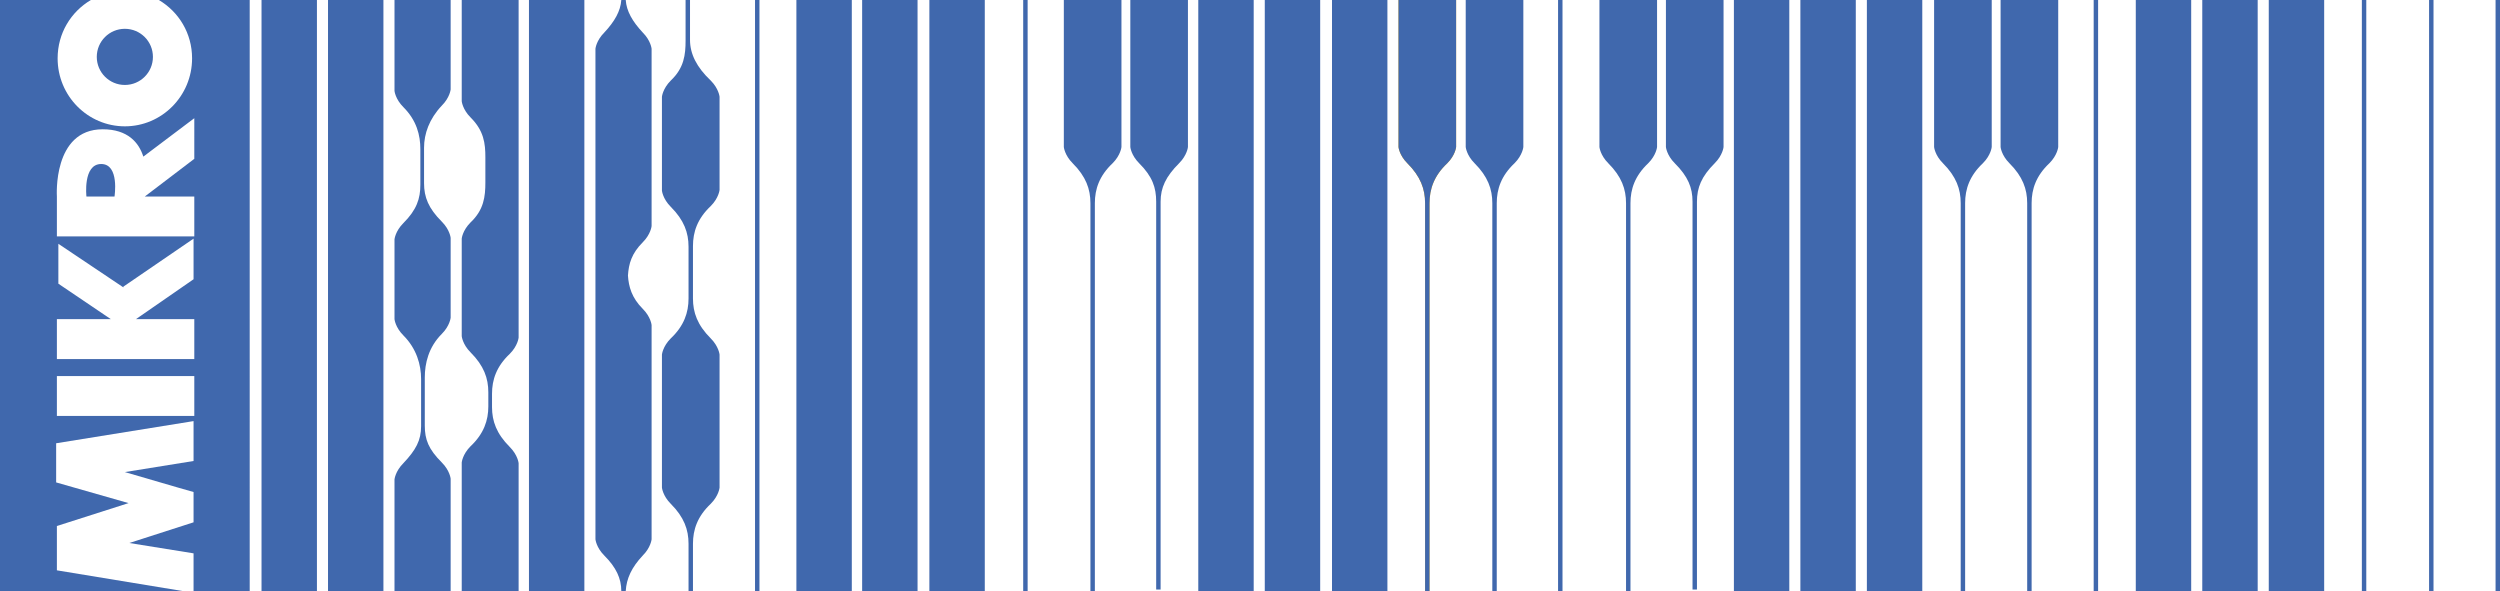 <?xml version="1.0" encoding="UTF-8"?>
<!-- Generator: Adobe Illustrator 19.1.1, SVG Export Plug-In . SVG Version: 6.00 Build 0)  -->
<svg version="1.1" id="Layer_1" xmlns="http://www.w3.org/2000/svg" xmlns:xlink="http://www.w3.org/1999/xlink" x="0px" y="0px" viewBox="0 0 338.4 80" style="enable-background:new 0 0 338.4 80;" xml:space="preserve">
<style type="text/css">
	.st0{fill:#4068AD;}
	.st1{clip-path:url(#SVGID_2_);fill:#4068AD;}
	.st2{clip-path:url(#SVGID_4_);fill:#FBB615;}
	.st3{clip-path:url(#SVGID_4_);fill:#4068AD;}
</style>
<g>
	<rect x="283.4" class="st0" width="0.6" height="80"/>
	<rect x="289.1" class="st0" width="7.5" height="80"/>
	<rect x="298.1" class="st0" width="7.5" height="80"/>
	<rect x="307.1" class="st0" width="7.5" height="80"/>
	<rect x="107.8" class="st0" width="7.5" height="80"/>
	<rect x="71.6" class="st0" width="7.5" height="80"/>
	<rect x="116.7" class="st0" width="7.5" height="80"/>
	<rect x="125.8" class="st0" width="7.5" height="80"/>
	<rect x="35.4" class="st0" width="7.5" height="80"/>
	<rect x="44.4" class="st0" width="7.5" height="80"/>
	<rect x="210.9" class="st0" width="0.6" height="80"/>
	<rect x="102.2" class="st0" width="0.6" height="80"/>
	<rect x="138.5" class="st0" width="0.6" height="80"/>
	<rect x="337.8" class="st0" width="0.6" height="80"/>
	<rect x="328.8" class="st0" width="0.6" height="80"/>
	<rect x="319.7" class="st0" width="0.6" height="80"/>
	<rect x="234.7" class="st0" width="7.5" height="80"/>
	<rect x="243.7" class="st0" width="7.5" height="80"/>
	<rect x="252.7" class="st0" width="7.5" height="80"/>
	<g>
		<defs>
			<rect id="SVGID_1_" width="338.4" height="80"/>
		</defs>
		<clipPath id="SVGID_2_">
			<use xlink:href="#SVGID_1_" style="overflow:visible;"/>
		</clipPath>
		<path class="st1" d="M265.6,0h-0.6h-3.2v19.9c0,0,0.1,1.1,1.2,2.2c1.8,1.8,2.4,3.5,2.4,5.4V80h0.6V27.5c0-1.9,0.6-3.7,2.4-5.4    c1.1-1.1,1.2-2.2,1.2-2.2V0h-3.2H265.6z"/>
		<path class="st1" d="M220.3,0h-0.6h-3.2v19.9c0,0,0.1,1.1,1.2,2.2c1.8,1.8,2.4,3.5,2.4,5.4V80h0.6V27.5c0-1.9,0.6-3.7,2.4-5.4    c1.1-1.1,1.2-2.2,1.2-2.2V0h-3.2H220.3z"/>
		<path class="st1" d="M229.3,0h-0.6h-3.2v19.9c0,0,0.1,1.1,1.2,2.2c1.8,1.8,2.4,3.3,2.4,5.2v52.5h0.6V27.3c0-1.9,0.6-3.4,2.4-5.2    c1.1-1.1,1.2-2.2,1.2-2.2V0H230H229.3z"/>
		<path class="st1" d="M274.6,0H274h-3.2v19.9c0,0,0.1,1.1,1.2,2.2c1.8,1.8,2.4,3.5,2.4,5.4V80h0.6V27.5c0-1.9,0.6-3.7,2.4-5.4    c1.1-1.1,1.2-2.2,1.2-2.2V0h-3.2H274.6z"/>
	</g>
	<rect x="162.2" class="st0" width="7.5" height="80"/>
	<rect x="171.2" class="st0" width="7.5" height="80"/>
	<rect x="180.3" class="st0" width="7.5" height="80"/>
	<g>
		<defs>
			<rect id="SVGID_3_" width="338.4" height="80"/>
		</defs>
		<clipPath id="SVGID_4_">
			<use xlink:href="#SVGID_3_" style="overflow:visible;"/>
		</clipPath>
		<path class="st2" d="M193.1,0h-0.6h-3.2v19.9c0,0,0.1,1.1,1.2,2.2c1.8,1.8,2.4,3.5,2.4,5.4V80h0.6V27.5c0-1.9,0.6-3.7,2.4-5.4    c1.1-1.1,1.2-2.2,1.2-2.2V0h-3.2H193.1z"/>
		<path class="st3" d="M193.1,0h-0.6h-3.2v19.9c0,0,0.1,1.1,1.2,2.2c1.8,1.8,2.4,3.5,2.4,5.4V80h0.6V27.5c0-1.9,0.6-3.7,2.4-5.4    c1.1-1.1,1.2-2.2,1.2-2.2V0h-3.2H193.1z"/>
		<path class="st3" d="M57.2,0h-0.6h-3.2v12.3c0,0,0.1,1.1,1.2,2.2c1.8,1.8,2.3,3.8,2.3,5.7v3.1v1.7c0,1.9-0.5,3.4-2.3,5.2    c-1.1,1.1-1.2,2.2-1.2,2.2v2.9v2.1v5.8c0,0,0.1,1.1,1.2,2.2c1.8,1.8,2.4,4,2.4,5.9v1.7V56v1.7c0,1.9-0.7,3.2-2.4,5    c-1.1,1.1-1.2,2.2-1.2,2.2V80H61V64.8c0,0-0.1-1.1-1.2-2.2c-1.8-1.8-2.3-3.1-2.3-5V56v-3.2v-1.7c0-1.9,0.5-4.1,2.3-5.9    c1.1-1.1,1.2-2.2,1.2-2.2v-5.8v-2.1v-2.9c0,0-0.1-1.1-1.2-2.2c-1.8-1.8-2.4-3.3-2.4-5.2v-1.7v-3.1c0-1.9,0.7-3.9,2.4-5.7    c1.1-1.1,1.2-2.2,1.2-2.2V0h-3.2H57.2z"/>
		<path class="st3" d="M66.3,0h-0.6h-3.2v13.7c0,0,0.1,1.1,1.2,2.2c1.8,1.8,2,3.5,2,5.4V23v1.7c0,1.9-0.2,3.7-2,5.4    c-1.1,1.1-1.2,2.2-1.2,2.2v2.4v2.6v8.2c0,0,0.1,1.1,1.2,2.2c1.8,1.8,2.4,3.5,2.4,5.4v0.2v1.4V55c0,1.9-0.6,3.7-2.4,5.4    c-1.1,1.1-1.2,2.2-1.2,2.2V80h3.2h1.3h3.2V62.7c0,0-0.1-1.1-1.2-2.2c-1.8-1.8-2.4-3.5-2.4-5.4v-0.2v-1.4v-0.2    c0-1.9,0.6-3.7,2.4-5.4c1.1-1.1,1.2-2.2,1.2-2.2v-8.2v-1.1v-1.5v-2.4v-20V0h-3.2H66.3z"/>
		<path class="st3" d="M156.9,0h-0.6H153v19.9c0,0,0.1,1.1,1.2,2.2c1.8,1.8,2.3,3.3,2.3,5.2v52.5h0.6V27.3c0-1.9,0.7-3.4,2.5-5.2    c1.1-1.1,1.2-2.2,1.2-2.2V0h-3.2H156.9z"/>
		<path class="st3" d="M147.8,0h-0.6h-3.2v19.9c0,0,0.1,1.1,1.2,2.2c1.8,1.8,2.4,3.5,2.4,5.4V80h0.6V27.5c0-1.9,0.6-3.7,2.4-5.4    c1.1-1.1,1.2-2.2,1.2-2.2V0h-3.2H147.8z"/>
		<path class="st3" d="M202.2,0h-0.6h-3.2v19.9c0,0,0.1,1.1,1.2,2.2c1.8,1.8,2.4,3.5,2.4,5.4V80h0.6V27.5c0-1.9,0.6-3.7,2.4-5.4    c1.1-1.1,1.2-2.2,1.2-2.2V0h-3.2H202.2z"/>
		<path class="st3" d="M13.7,22.2c-2.5,0-2,4.4-2,4.4h3.8C15.5,26.6,16.2,22.2,13.7,22.2"/>
		<path class="st3" d="M16.9,11.5c2.1,0,3.8-1.7,3.8-3.8c0-2.1-1.7-3.8-3.8-3.8c-2.1,0-3.8,1.7-3.8,3.8    C13.1,9.8,14.8,11.5,16.9,11.5"/>
		<path class="st3" d="M26.3,21.5l-6.7,5.1h6.7v5.4H7.7v-5.4h0c0,0-0.6-9.1,6.2-9.1c3.4,0,4.9,1.8,5.5,3.7l6.9-5.2V21.5z M26.3,48.6    H7.7v-5.4H15l-7.1-4.8v-5.4l8.8,5.9v-0.1l9.5-6.5v5.5l-7.8,5.4h7.9V48.6z M26.3,56.3H7.7v-5.4h18.6V56.3z M26,7.9    c0,5.1-4.1,9.2-9.1,9.2S7.8,13,7.8,7.9c0-3.4,1.8-6.3,4.5-7.9H0v80h24.7L7.7,77.2v-0.6v-4.8v-0.6l9.7-3.1l-9.8-2.8v-4.2V60l18.6-3    v5.4l-9.3,1.5l7.2,2.1l2.1,0.6v4.1l-8.7,2.8l8.7,1.4V80h7.6V0H21.5C24.2,1.6,26,4.5,26,7.9"/>
		<path class="st3" d="M93.4,5.4V3.8V0h-0.6v3.8v1.7c0,1.9-0.2,3.7-2,5.4c-1.1,1.1-1.2,2.2-1.2,2.2v4.7V21v4.8c0,0,0.1,1.1,1.2,2.2    c1.8,1.8,2.4,3.5,2.4,5.4V35v3.7v1.7c0,1.9-0.6,3.7-2.4,5.4c-1.1,1.1-1.2,2.2-1.2,2.2v10.1v5.1V66c0,0,0.1,1.1,1.2,2.2    c1.8,1.8,2.4,3.5,2.4,5.4v1.7V80h0.6v-4.7v-1.7c0-1.9,0.6-3.7,2.4-5.4c1.1-1.1,1.2-2.2,1.2-2.2v-2.9v-5.1V48c0,0-0.1-1.1-1.2-2.2    c-1.8-1.8-2.4-3.5-2.4-5.4v-1.7V35v-1.7c0-1.9,0.6-3.7,2.4-5.4c1.1-1.1,1.2-2.2,1.2-2.2V21v-3.2v-4.7c0,0-0.1-1.1-1.2-2.2    C94.3,9.1,93.4,7.3,93.4,5.4"/>
		<path class="st3" d="M84.7,80c0.1-1.7,0.8-3.2,2.3-4.8c1.1-1.1,1.2-2.2,1.2-2.2v-5.3v-2.7V44c0,0-0.1-1.1-1.2-2.2    c-1.5-1.5-1.9-3-2-4.5c0.1-1.6,0.5-3,2-4.5c1.1-1.1,1.2-2.2,1.2-2.2v-6.2v-1.7V6.6c0,0-0.1-1.1-1.2-2.2c-1.4-1.5-2.2-2.9-2.3-4.4    h-0.6h0c-0.1,1.5-0.9,2.9-2.3,4.4c-1.1,1.1-1.2,2.2-1.2,2.2v16.1v1.7V44v1.1v20v2.7V73c0,0,0.1,1.1,1.2,2.2    c1.6,1.6,2.3,3.1,2.3,4.8h0"/>
	</g>
</g>
</svg>